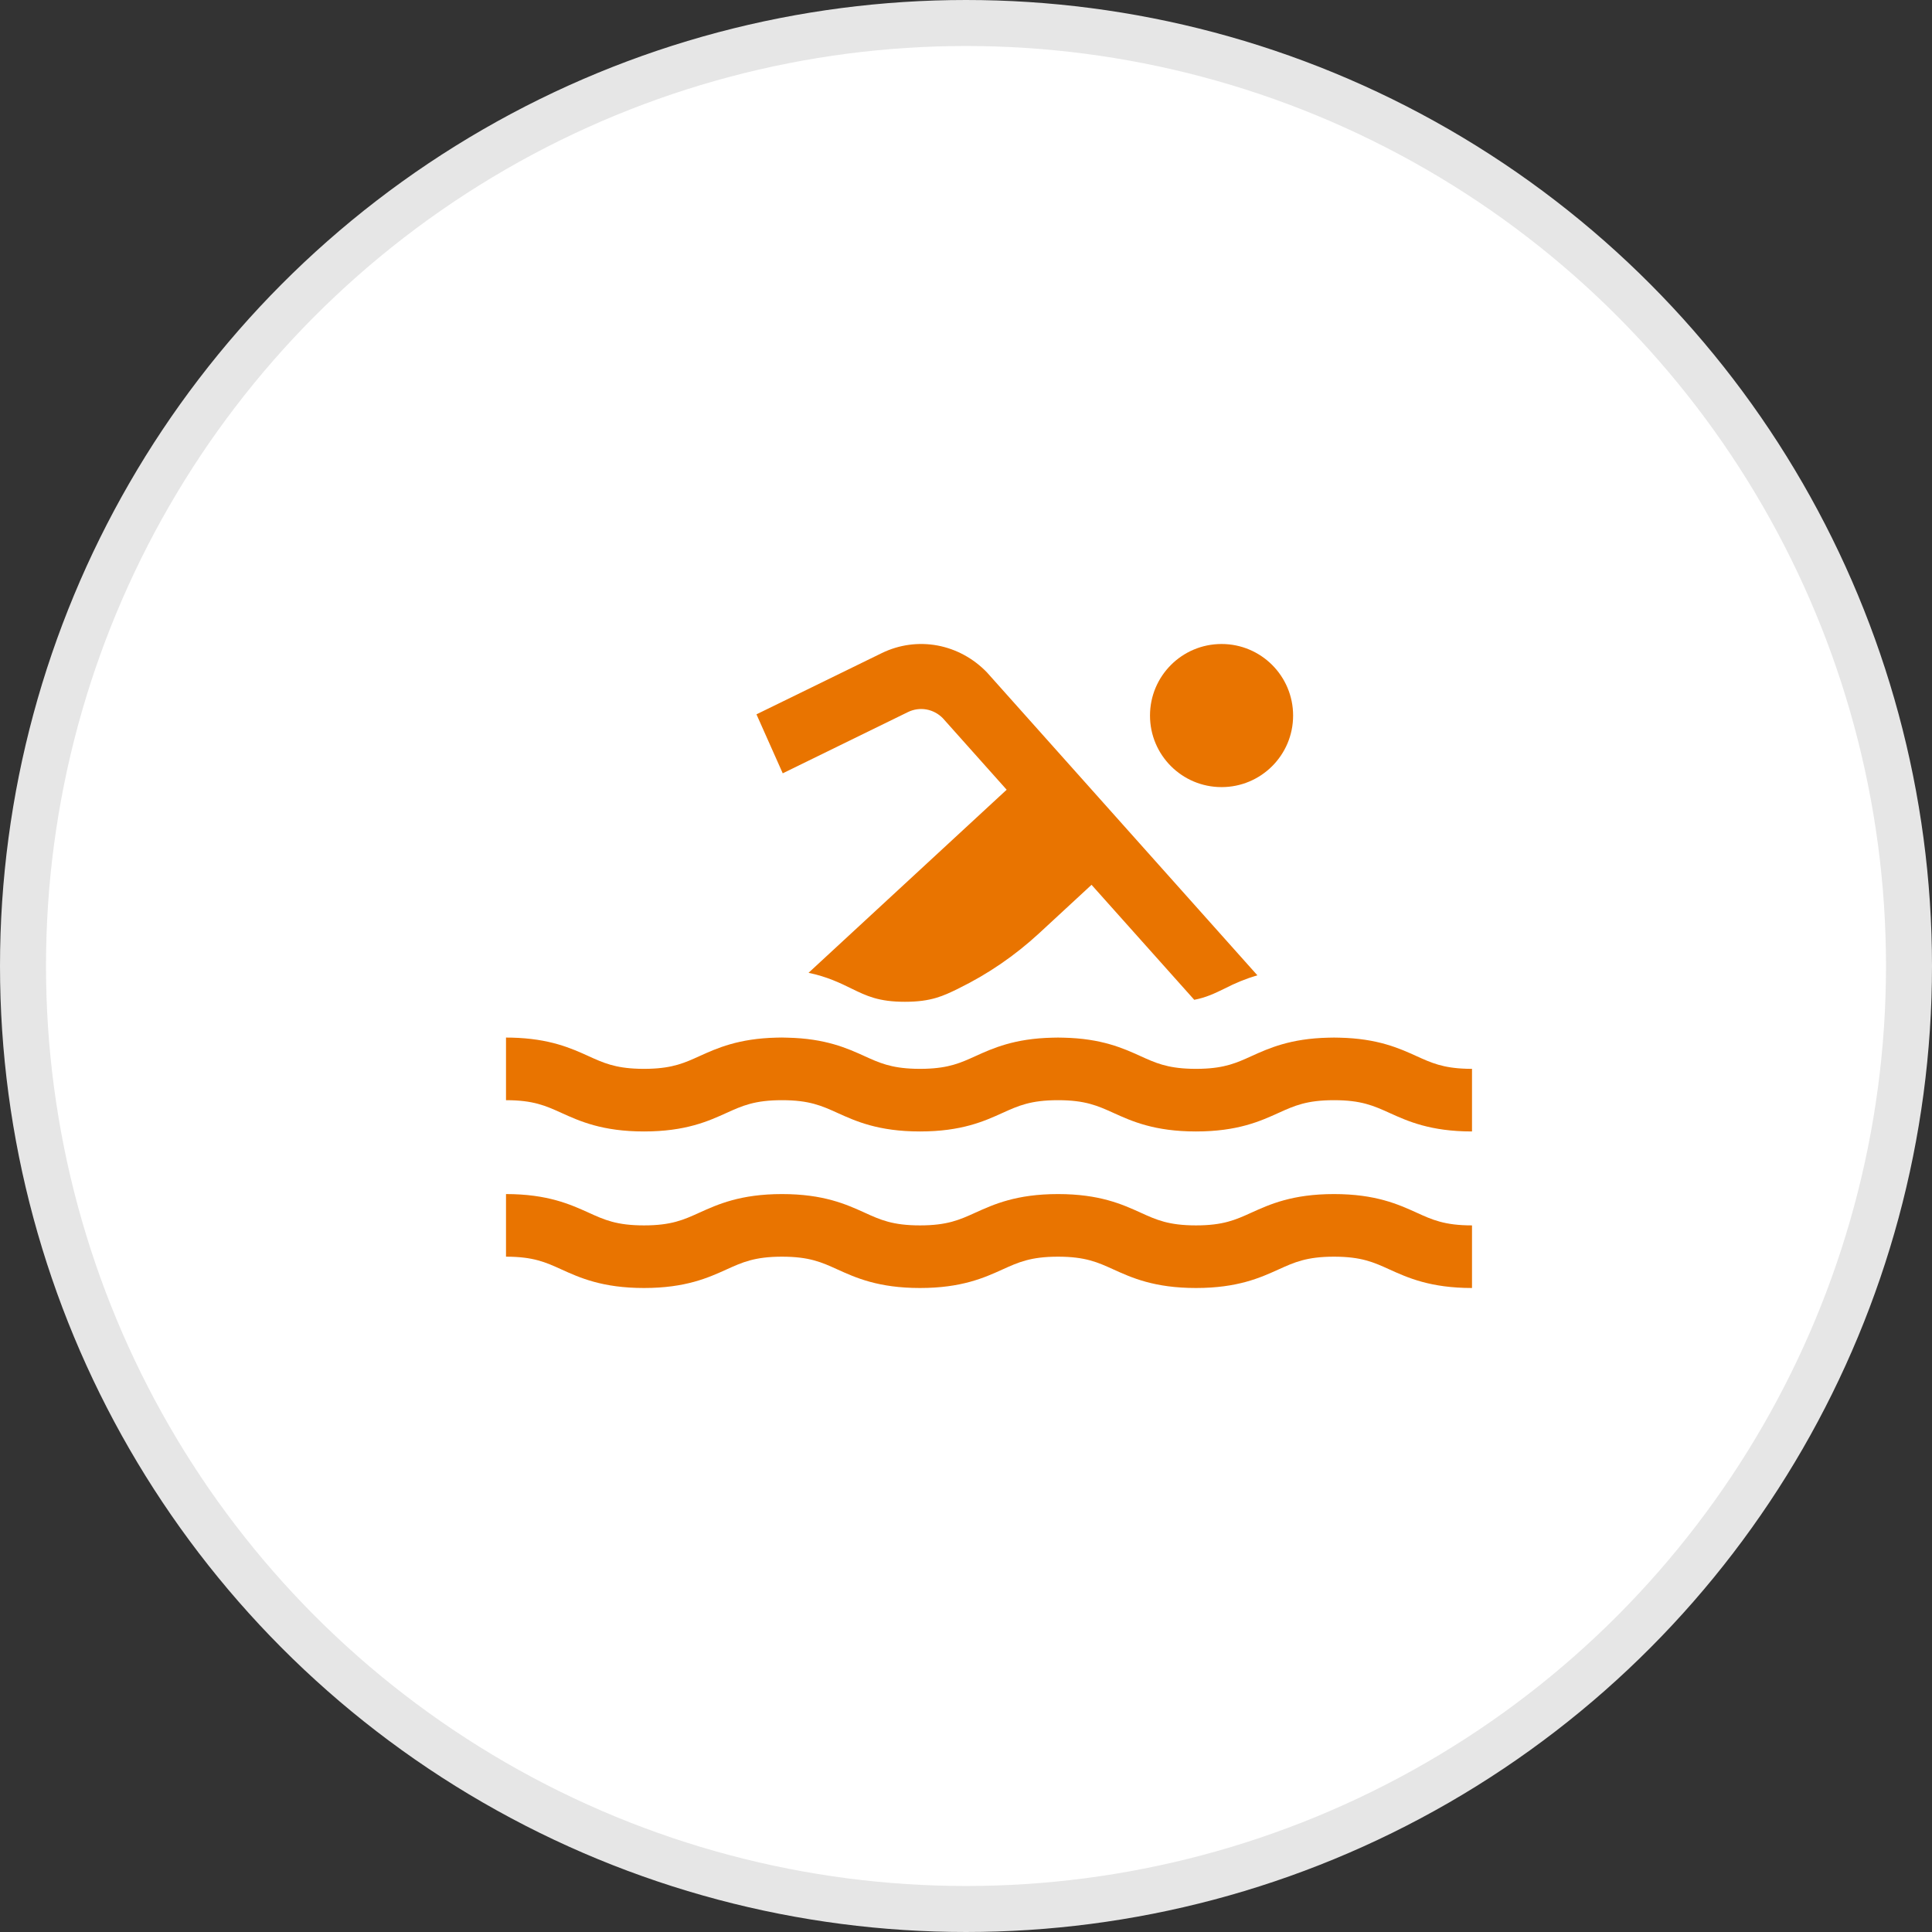 <svg width="42" height="42" viewBox="0 0 42 42" fill="none" xmlns="http://www.w3.org/2000/svg">
<rect x="0" y="0" width="42" height="42" fill="#333333" stroke="none"/>
<circle cx="21" cy="21" r="20.5" fill="white" stroke="#E6E6E6"/>
<path d="M19.74 15.479C19.864 15.419 20.003 15.399 20.138 15.423C20.273 15.447 20.398 15.513 20.496 15.613L21.884 17.168L17.577 21.148C17.98 21.232 18.265 21.37 18.511 21.491C18.84 21.651 19.099 21.778 19.672 21.778C20.246 21.778 20.505 21.651 20.834 21.491L20.84 21.487C21.474 21.178 22.063 20.774 22.588 20.29L23.729 19.235L25.962 21.735C26.222 21.685 26.407 21.595 26.621 21.491C26.85 21.372 27.088 21.275 27.334 21.202L21.473 14.637L21.458 14.62C21.163 14.313 20.786 14.108 20.377 14.032C19.967 13.957 19.546 14.014 19.169 14.198L16.445 15.529L17.016 16.811L19.74 15.479Z" fill="#E97400"/>
<path d="M26.556 17.111C27.415 17.111 28.111 16.415 28.111 15.556C28.111 14.696 27.415 14 26.556 14C25.696 14 25 14.696 25 15.556C25 16.415 25.696 17.111 26.556 17.111Z" fill="#E97400"/>
<path d="M29 25.958C28.095 25.958 27.601 26.182 27.204 26.362C26.863 26.517 26.594 26.639 26 26.639C25.405 26.639 25.136 26.517 24.796 26.362C24.399 26.182 23.905 25.958 23 25.958C22.094 25.958 21.6 26.183 21.204 26.362C20.863 26.517 20.594 26.639 20 26.639C19.405 26.639 19.136 26.517 18.796 26.362C18.399 26.182 17.905 25.958 17 25.958C16.095 25.958 15.601 26.183 15.204 26.362C14.864 26.517 14.595 26.639 14 26.639C13.405 26.639 13.136 26.517 12.796 26.362C12.399 26.183 11.905 25.958 11 25.958V27.319C11.595 27.319 11.864 27.441 12.204 27.596C12.601 27.776 13.095 28 14 28C14.905 28 15.399 27.776 15.796 27.596C16.136 27.442 16.405 27.319 17 27.319C17.595 27.319 17.863 27.441 18.204 27.596C18.601 27.776 19.094 28 20 28C20.905 28 21.399 27.776 21.796 27.596C22.136 27.442 22.405 27.319 23 27.319C23.594 27.319 23.863 27.441 24.204 27.596C24.6 27.776 25.094 28 26 28C26.905 28 27.399 27.776 27.796 27.596C28.136 27.442 28.405 27.319 29 27.319C29.595 27.319 29.863 27.441 30.204 27.596C30.601 27.776 31.095 28 32 28V26.639C31.405 26.639 31.136 26.517 30.796 26.362C30.399 26.182 29.905 25.958 29 25.958ZM31.882 23.234C31.368 23.219 31.113 23.104 30.796 22.96C30.417 22.788 29.948 22.576 29.118 22.558C29.079 22.557 29.04 22.556 29 22.556C28.959 22.556 28.921 22.557 28.882 22.558C28.052 22.576 27.583 22.788 27.204 22.96C26.887 23.104 26.632 23.219 26.118 23.234C26.08 23.235 26.041 23.236 26 23.236C25.959 23.236 25.92 23.235 25.882 23.234C25.368 23.219 25.113 23.104 24.796 22.96C24.417 22.788 23.948 22.576 23.118 22.558C23.079 22.557 23.04 22.556 23 22.556C22.959 22.556 22.921 22.557 22.882 22.558C22.052 22.576 21.583 22.788 21.204 22.96C20.887 23.104 20.632 23.219 20.118 23.234C20.08 23.235 20.041 23.236 20 23.236C19.959 23.236 19.92 23.235 19.882 23.234C19.368 23.219 19.113 23.104 18.796 22.96C18.417 22.788 17.948 22.576 17.118 22.558C17.09 22.557 17.061 22.556 17.033 22.556C17.022 22.556 17.011 22.555 17 22.555C16.96 22.555 16.921 22.556 16.882 22.557C16.052 22.576 15.583 22.788 15.204 22.96C14.887 23.104 14.632 23.219 14.118 23.234C14.08 23.235 14.041 23.236 14 23.236C13.959 23.236 13.92 23.235 13.882 23.234C13.368 23.219 13.113 23.104 12.796 22.96C12.417 22.788 11.948 22.576 11.118 22.557C11.079 22.557 11.04 22.556 11 22.556V23.917C11.595 23.917 11.864 24.039 12.204 24.193C12.601 24.373 13.095 24.597 14 24.597C14.905 24.597 15.399 24.373 15.796 24.193C16.136 24.039 16.405 23.917 17 23.917C17.595 23.917 17.863 24.039 18.204 24.193C18.601 24.373 19.094 24.597 20 24.597C20.905 24.597 21.399 24.373 21.796 24.193C22.136 24.039 22.405 23.917 23 23.917C23.594 23.917 23.863 24.039 24.204 24.193C24.601 24.373 25.094 24.597 26 24.597C26.905 24.597 27.399 24.373 27.796 24.193C28.136 24.039 28.405 23.917 29 23.917C29.595 23.917 29.863 24.039 30.204 24.193C30.601 24.373 31.095 24.597 32 24.597V23.236C31.959 23.236 31.92 23.235 31.882 23.234Z" fill="#E97400"/>
</svg>

